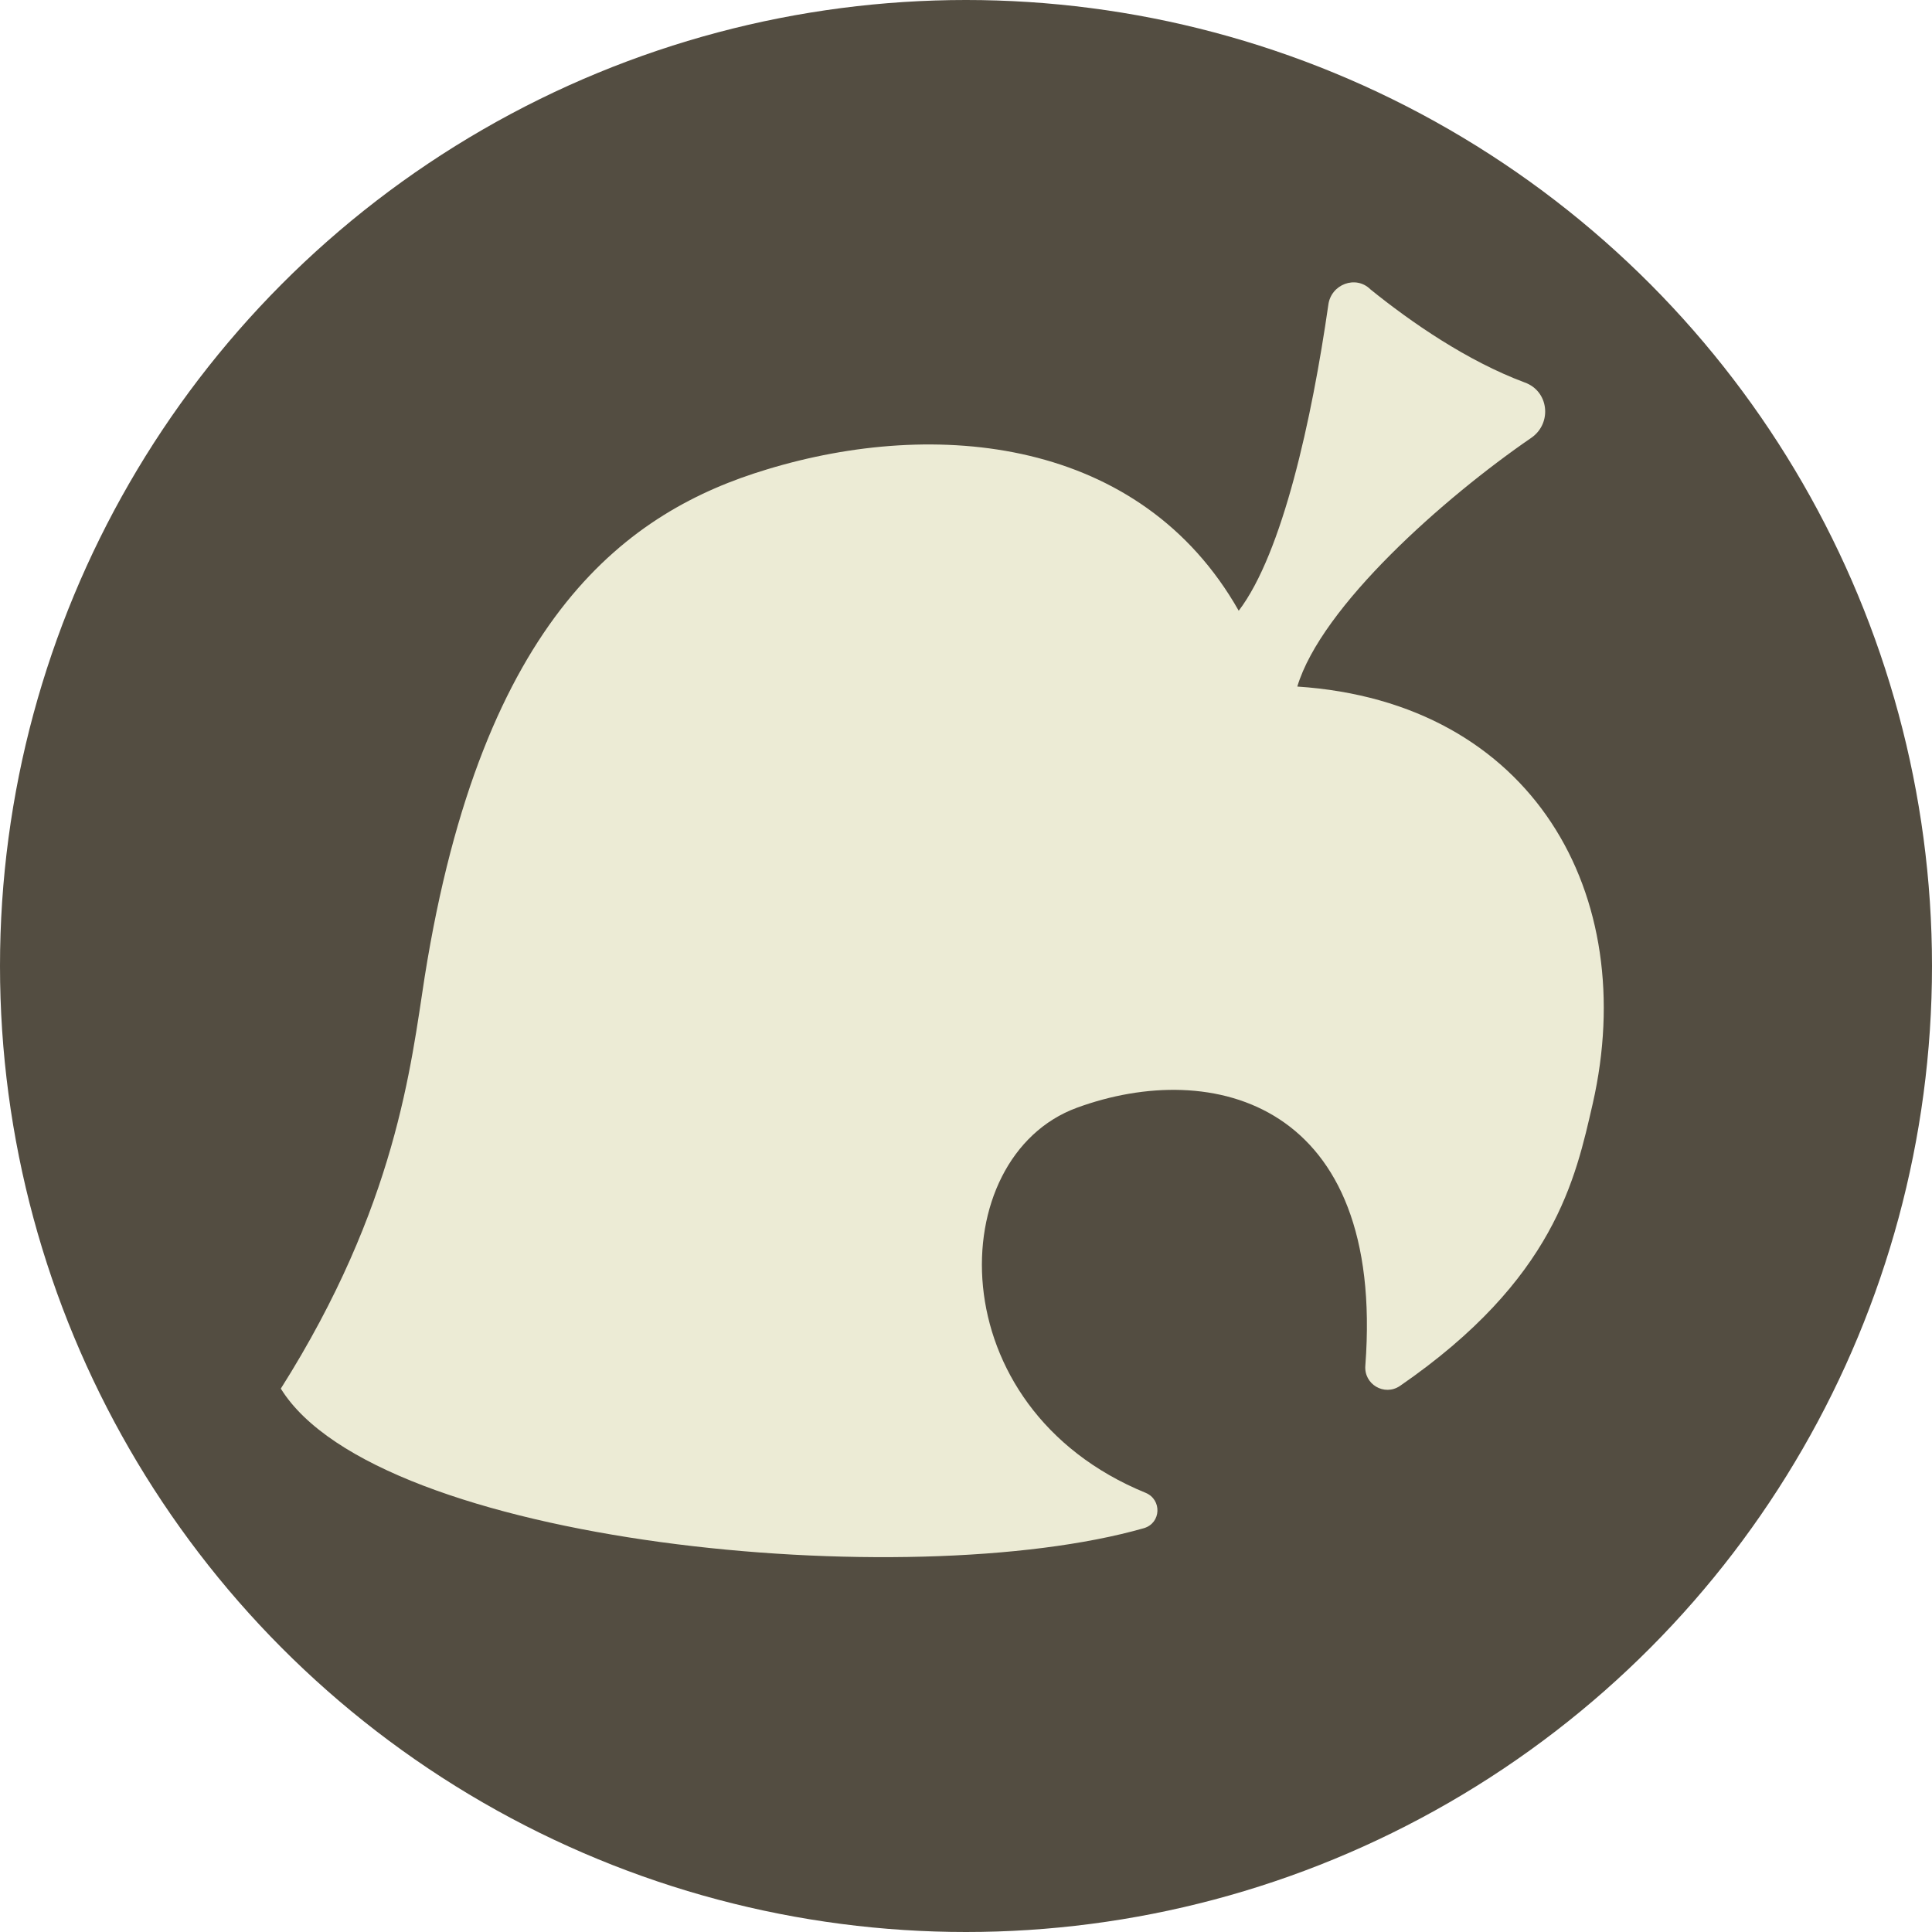 <svg xmlns="http://www.w3.org/2000/svg" viewBox="0 0 224.28 224.28">
    <defs>
        <style>.cls-1{fill:#534d41;}.cls-2{fill:#ecebd5;}</style>
    </defs>
    <title>amenity-nooks</title>
    <g id="Layer_2" data-name="Layer 2">
        <g id="Layer_1-2" data-name="Layer 1">
            <circle class="cls-1" cx="112.14" cy="112.14" r="112.14" />
			<path class="cls-2" d="M154.2,35.4c-1.9,13.2-5.3,28.8-10.4,35.5C132.4,50.8,108.7,48.5,89,54.5c-15.9,4.8-33,16.8-39.7,58.9
	c-1.6,10.3-3.3,26.6-16.7,47.8c11.2,18.1,72.9,24,100.2,16.2c2-0.6,2.1-3.3,0.2-4.1c-24.2-9.9-23.5-39-8-44.7
	c15.8-5.8,35.8-0.6,33.5,29.9c-0.2,2.2,2.2,3.6,4,2.4c18-12.4,20.4-24.1,22.4-32.8c5.5-24.2-6.9-46.6-34.3-48.4
	c2.8-9.3,17-21.9,27.2-28.9c2.4-1.7,2-5.4-0.8-6.4c-6.7-2.5-13.2-7-17.9-10.8C157.4,31.9,154.5,33,154.2,35.4z"/>
	</g>
</g>
</svg>
